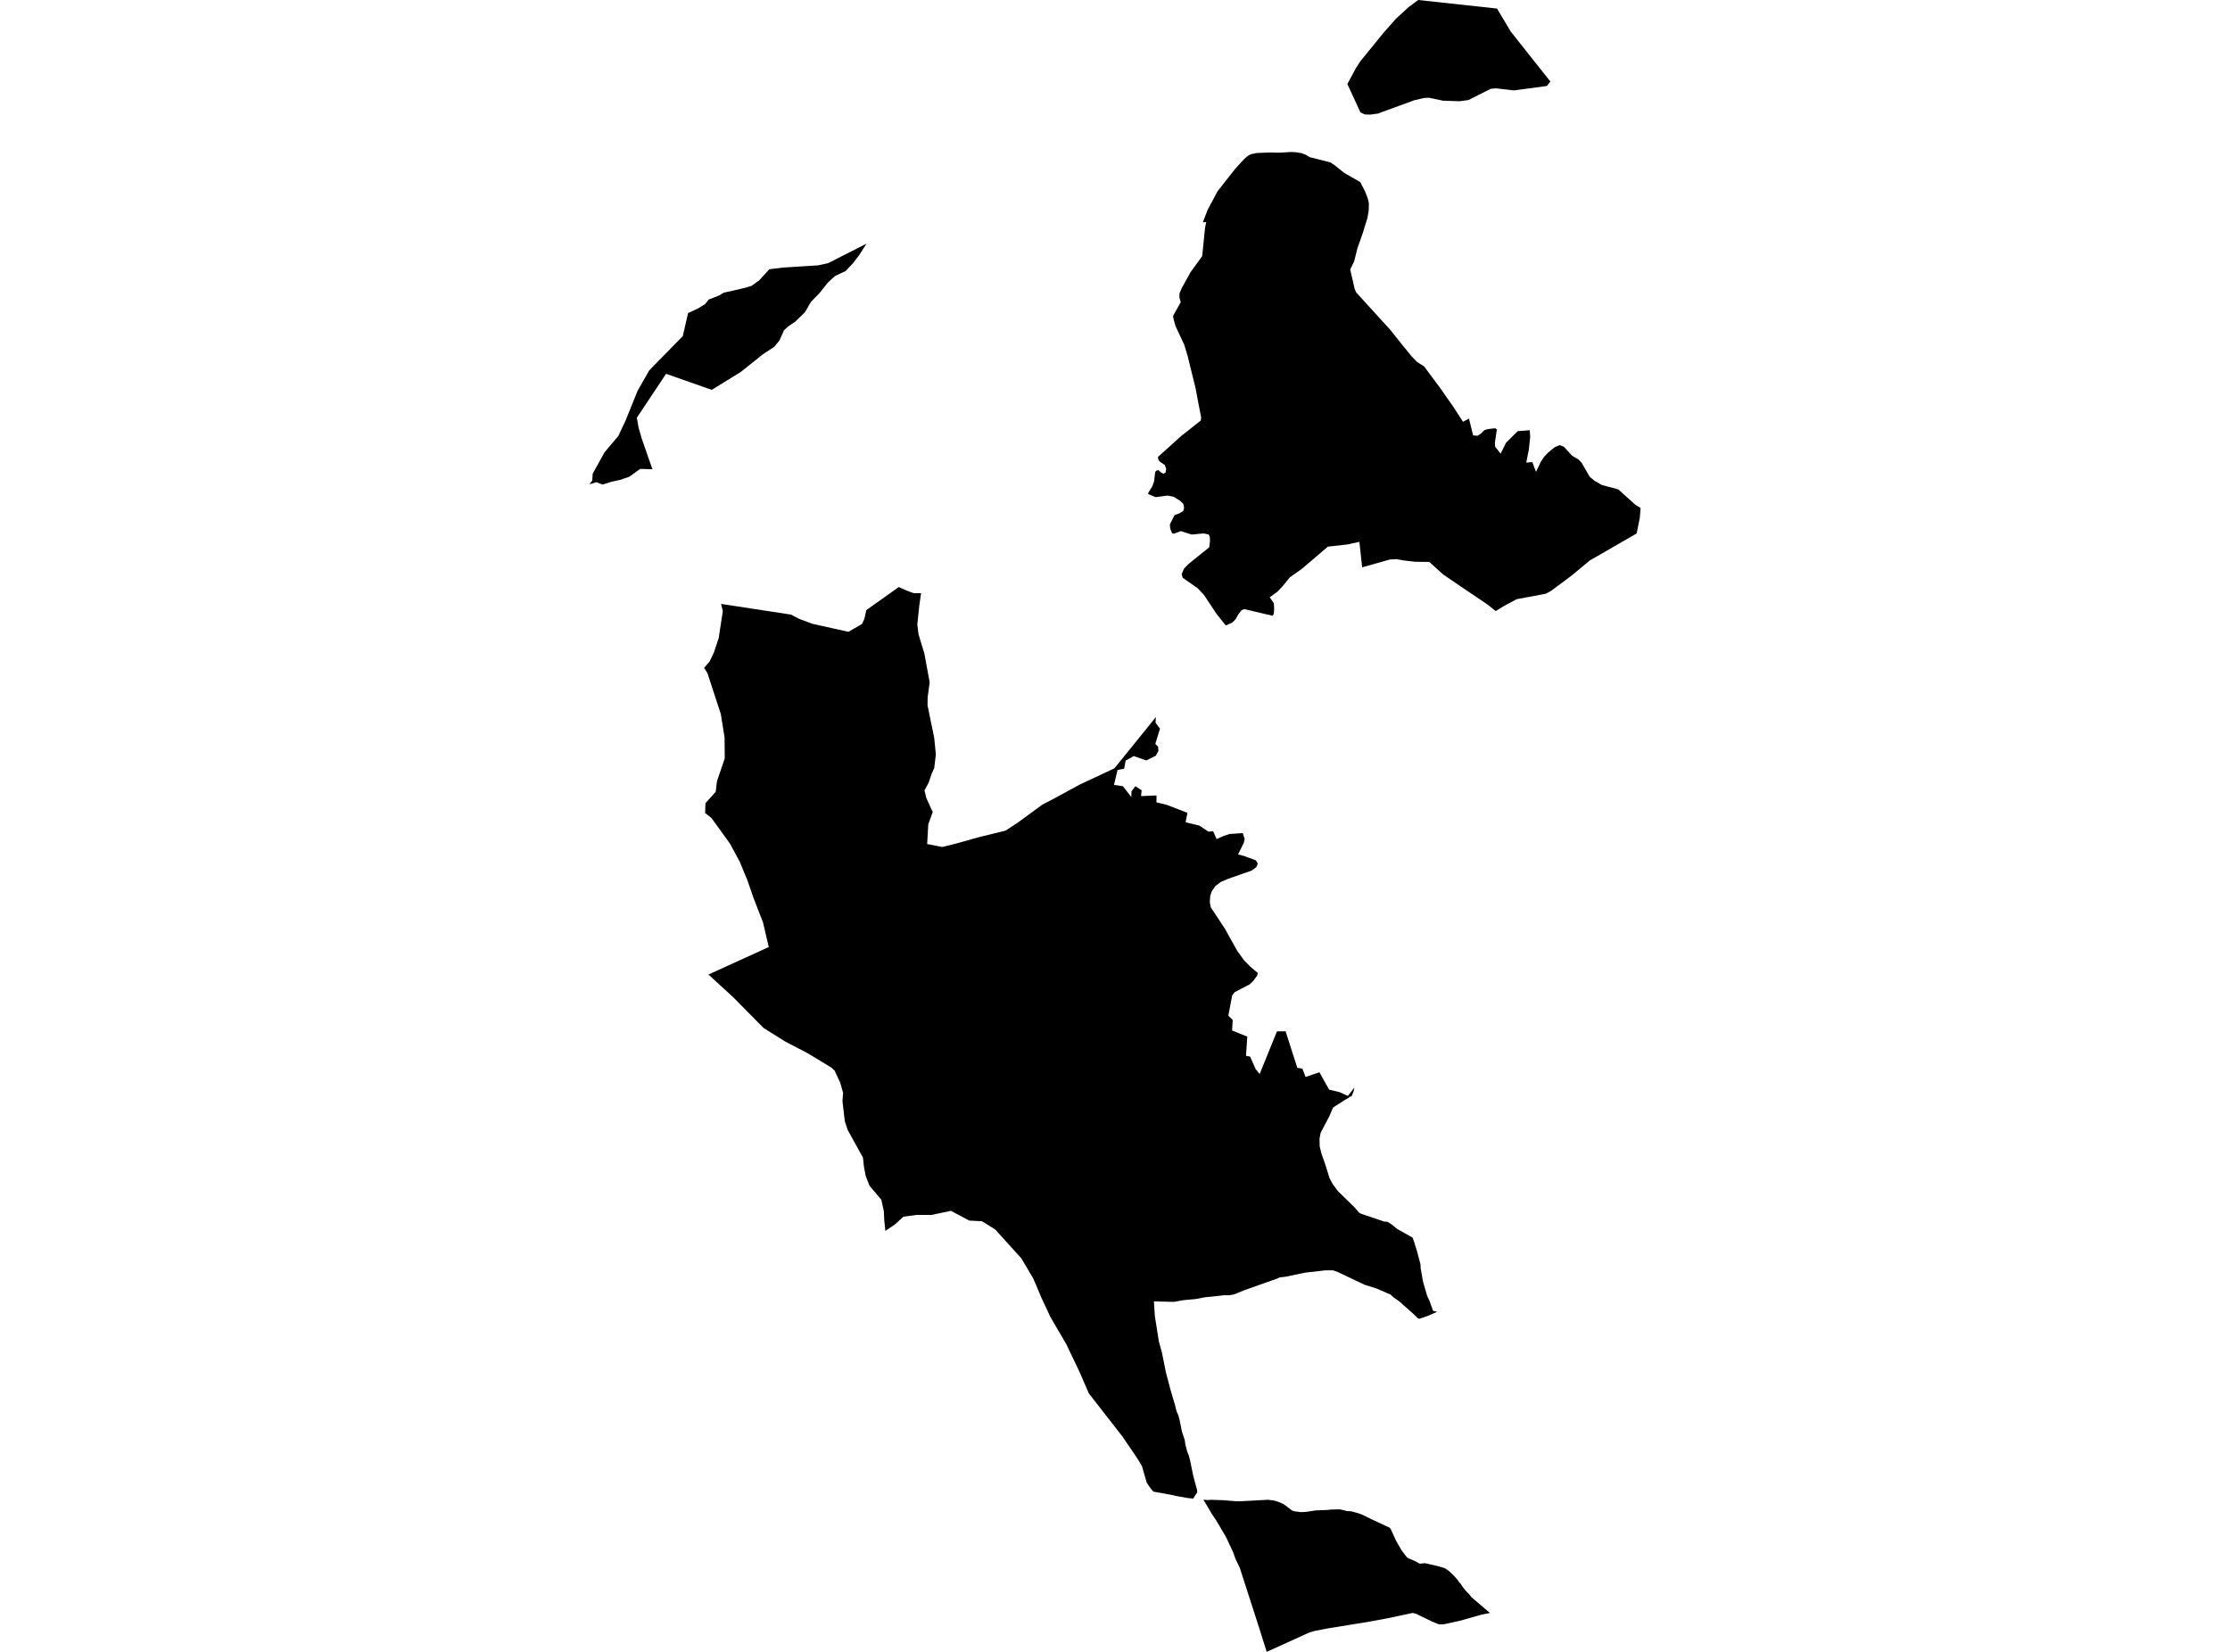 <?xml version='1.0'?>
<svg  baseProfile = 'tiny' width = '540' height = '400' stroke-linecap = 'round' stroke-linejoin = 'round' version='1.1' xmlns='http://www.w3.org/2000/svg'>
<path id='0915501001' title='0915501001'  d='M 279.907 173.626 279.81 174.976 280.899 176.455 279.755 180.151 280.441 180.811 280.504 181.849 279.89 182.988 277.59 184.145 274.538 183.077 272.579 184.191 272.222 186.137 270.616 186.44 269.754 190.06 271.907 190.379 273.954 192.998 273.996 191.615 274.933 190.383 276.443 191.359 276.317 192.78 280.054 192.616 280.033 194.285 282.526 194.89 285.473 196.029 287.541 196.82 287.096 199.102 290.45 199.935 292.649 201.402 293.755 201.268 294.6 203.18 296.344 202.411 297.753 201.949 300.935 201.738 301.398 203.134 301.192 204.072 299.804 206.901 301.276 207.283 304.114 208.334 304.568 209.121 304.235 209.949 303.1 210.806 297.446 212.782 295.537 213.606 294.314 214.552 293.465 215.784 293.065 216.919 292.956 218.5 293.2 219.719 296.576 224.823 299.582 230.216 301.213 232.482 302.714 234.029 304.605 235.627 304.399 236.258 303.55 237.452 302.592 238.376 298.98 240.243 298.379 241.021 297.442 245.935 298.505 246.982 298.354 249.534 302.033 251.005 301.721 255.659 302.722 255.865 304.059 258.871 305.034 260.065 309.213 249.752 311.307 249.731 314.144 258.577 315.38 258.779 316.15 260.784 319.504 259.657 321.85 263.853 324.415 264.475 326.391 265.375 327.98 263.327 327.74 264.391 327.231 265.564 326.929 265.513 326.66 265.782 325.756 266.295 322.805 268.191 321.909 270.281 319.803 274.287 319.53 275.708 319.563 277.575 319.975 279.273 320.909 281.943 321.96 285.306 322.725 286.735 323.978 288.429 327.984 292.339 329.069 293.605 329.661 293.941 335.169 295.791 336.026 295.875 336.371 296.102 337.107 296.581 338.296 297.573 342.034 299.675 342.328 300.411 343.102 302.879 343.972 306.137 344.018 307.158 344.619 310.475 345.582 313.767 346.217 315.146 347.007 317.399 348.012 317.66 345.574 318.703 343.682 319.35 343.253 319.157 342.366 318.265 338.944 315.213 337.519 314.204 336.707 313.473 333.315 312.014 330.464 311.11 328.06 309.983 324.087 308.083 322.813 307.608 320.955 307.608 316.007 308.176 311.244 309.172 309.919 309.311 309.28 309.605 301.259 312.443 298.837 313.439 297.677 313.645 296.55 313.637 291.783 314.133 289.534 314.566 286.566 314.831 284.229 315.247 279.419 315.133 279.65 318.703 280.621 324.828 281.361 327.497 282.341 332.387 283.526 336.843 284.523 340.206 284.897 341.711 285.351 342.745 285.67 343.965 286.196 346.63 286.894 348.707 287.012 349.69 287.474 351.465 287.861 352.427 288.176 353.63 288.962 357.426 289.5 359.427 289.853 360.697 289.929 361.344 289.437 362.084 288.945 362.878 287.621 362.748 285.742 362.416 284.468 362.185 284.254 362.097 279.293 361.197 278.625 360.415 277.683 359.023 276.514 354.979 275.442 353.213 271.852 347.921 263.671 337.415 261.422 332.231 258.189 325.463 254.388 318.967 252.177 314.234 250.218 309.605 247.326 304.716 240.999 297.725 237.812 295.732 234.718 295.564 230.278 293.205 225.532 294.202 222.059 294.185 218.755 294.63 216.704 296.501 214.391 298.069 214.114 295.324 214.021 293.281 213.42 290.523 212.806 289.792 210.545 287.105 209.645 284.797 209.208 282.523 208.972 280.316 205.273 273.623 204.571 271.513 204.003 266.615 204.159 264.622 203.457 262.171 202.082 259.22 201.308 258.509 195.545 255.016 190.185 252.233 184.892 248.916 177.514 241.45 171.552 235.98 180.385 231.957 186.157 229.325 184.77 223.381 182.508 217.55 180.978 213.144 179.12 208.637 176.77 204.299 172.284 198.077 170.749 196.874 170.775 196.008 170.829 194.482 173.305 191.745 173.621 189.152 175.496 183.653 175.458 178.57 174.541 172.865 173.024 168.249 171.321 163.036 170.501 161.716 171.813 160.211 172.826 158.117 174.041 154.489 175.029 147.977 174.617 146.237 191.547 148.827 193.506 149.848 196.671 151.038 205.445 152.993 206.942 152.135 208.737 151.093 209.317 149.844 209.779 147.738 217.633 142.159 219.487 142.983 221.248 143.647 223.039 143.647 222.602 146.674 222.131 151.206 222.421 153.594 223.85 158.302 225.12 165.226 224.637 168.808 224.603 170.767 226.221 178.671 226.621 182.694 226.226 185.986 225.557 187.483 224.88 189.517 223.863 191.396 224.313 193.242 225.574 196.034 225.868 196.622 224.788 199.582 224.515 204.378 228.155 205.097 231.296 204.328 237.164 202.688 243.504 201.133 246.51 199.161 250.756 196.05 252.387 194.848 255.364 193.309 261.434 189.997 269.859 186.049 279.907 173.626 Z M 329.388 44.092 330.574 46.383 331.179 47.938 331.478 49.233 331.44 50.906 331.137 52.76 330.023 56.368 328.678 60.21 327.9 63.329 326.954 65.242 328.018 69.892 328.421 70.821 336.581 79.788 339.86 83.874 341.874 86.338 343.156 87.658 344.85 88.722 348.55 93.703 351.943 98.525 354.268 102.132 355.714 101.367 356.718 105.437 357.79 105.517 358.577 105.025 359.409 104.192 360.233 103.915 362.037 103.701 362.47 103.965 361.982 107.278 362.062 108.174 363.382 109.851 364.702 107.198 366.779 105.147 367.527 104.403 370.424 104.18 370.545 105.761 370.218 108.838 369.583 112.025 371.05 111.886 371.95 114.269 373.127 111.798 373.921 110.604 374.842 109.624 376.461 108.296 377.654 107.783 378.68 108.169 380.686 110.343 382.254 111.28 382.96 112.012 384.961 115.463 386.096 116.405 387.879 117.435 391.881 118.511 396.068 122.287 397.275 122.993 397.081 125.385 396.325 129.169 384.944 135.739 380.66 139.3 375.645 143.046 375.359 143.21 374.308 143.778 367.25 145.098 364.416 146.615 362.188 147.965 360.258 146.422 353.578 141.915 349.45 139.098 346.112 136.072 342.706 136.034 340.075 135.735 338.137 135.391 336.527 135.496 329.846 137.375 329.182 131.216 326.269 131.838 321.548 132.368 315.275 137.728 312.358 139.784 310.571 141.978 309.348 143.265 307.464 144.631 308.46 146.06 308.545 147.317 308.452 148.629 308.187 149.1 306.409 148.7 301.33 147.494 300.654 147.75 299.876 148.747 299.174 149.991 298.392 150.756 296.824 151.454 294.596 148.671 291.544 144.063 290.022 142.445 286.381 139.893 286.141 139.014 286.755 137.64 287.798 136.572 292.809 132.532 292.994 131.149 292.964 130.014 292.653 129.408 291.417 129.169 288.554 129.446 285.948 128.609 284.308 129.219 283.842 129.152 283.384 128.076 283.283 126.999 284.426 124.725 285.603 124.3 286.494 123.75 286.738 123.031 286.549 122.026 285.683 121.206 284.17 120.285 282.715 120.012 279.835 120.382 278.036 119.646 278.07 119.302 278.986 117.856 279.457 116.594 279.722 114.362 279.953 114 280.508 113.832 281.176 114.421 281.731 114.719 282.232 114.429 282.4 113.563 282.051 112.596 280.899 111.819 280.483 111.301 280.403 110.654 285.994 105.601 286.743 105.021 290.778 101.817 290.858 101.077 290.085 97.075 289.521 94.061 287.583 86.17 286.768 83.483 284.666 78.989 284.22 77.413 284.048 76.534 285.914 73.171 285.599 72.057 285.624 71.031 286.15 69.787 288.264 65.953 291.11 62.026 291.813 55.115 292.086 53.778 291.266 53.824 292.452 50.772 294.827 46.324 299.111 40.871 301.259 38.53 302.184 37.731 302.949 37.328 304.328 37.046 307.515 36.924 309.936 36.974 312.496 36.806 313.661 36.848 315.115 37.067 316.192 37.47 317.146 38.055 322.124 39.32 323.006 39.871 325.499 41.859 329.388 44.092 Z M 291.413 363.143 292.38 363.24 293.288 363.177 296.206 363.274 299.35 363.53 300.532 363.522 307.069 363.169 308.41 363.337 309.486 363.648 310.743 364.178 311.517 364.724 312.921 365.804 313.657 365.998 315.086 366.162 316.339 366.095 318.533 365.754 321.409 365.636 322.25 365.54 323.25 365.51 324.52 365.498 326.168 365.897 327.273 365.977 329.14 366.498 330.036 366.864 331.885 367.78 336.463 369.908 336.716 370.156 338.103 373.174 339.373 375.369 340.676 377.101 341.109 377.366 342.576 377.979 343.799 378.648 344.405 378.589 345.014 378.513 348.432 379.304 349.887 379.741 350.875 380.43 352.048 381.532 352.985 382.6 353.242 383.028 353.692 383.508 354.272 384.382 355.012 385.29 355.789 386.072 356.348 386.783 360.796 390.583 358.799 390.978 353.469 392.479 349.437 393.358 348.386 393.316 346.734 392.647 342.912 390.781 342.067 390.575 335.988 391.869 331.259 392.74 321.766 394.278 318.289 394.943 317.129 395.275 306.741 400 305.009 394.51 300.237 379.703 299.144 377.399 298.577 375.81 296.878 372.186 294.482 368.134 293.503 366.692 291.413 363.143 Z M 333.643 27.503 331.818 27.755 330.506 27.713 329.426 27.2 326.265 20.343 328.379 16.421 329.422 14.828 334.631 8.429 334.895 8.101 337.998 4.566 341.092 1.728 343.421 0 362.512 2.073 364.298 5.078 365.841 7.656 375.414 19.729 374.598 20.814 366.619 21.895 362.293 21.394 360.986 21.495 355.583 24.224 353.452 24.514 349.471 24.388 346.007 23.664 344.808 23.732 342.429 24.291 333.643 27.503 Z M 172.351 94.405 161.295 90.517 160.786 91.274 154.808 100.257 154.211 101.161 154.648 103.6 155.392 106.164 156.96 110.696 157.994 113.614 157.191 113.605 155.039 113.538 152.357 115.455 150.108 116.216 148.09 116.649 145.912 117.338 144.42 116.762 142.725 117.284 143.415 116.376 143.52 114.724 146.383 109.532 149.725 105.58 151.478 101.855 154.198 95.12 154.408 94.616 157.221 89.676 158.638 88.226 165.339 81.394 166.621 75.807 168.937 74.739 170.72 73.659 171.62 72.532 174.134 71.552 175.239 70.876 177.366 70.405 179.637 69.879 181.924 69.261 183.824 67.908 186.287 65.204 189.562 64.792 195.326 64.431 198.134 64.254 198.942 64.078 199.442 63.968 200.531 63.725 209.817 59.008 208.052 61.795 206.534 63.754 204.798 65.604 202.212 66.836 201.804 67.201 200.526 68.366 198.298 71.14 196.364 73.1 194.922 75.597 192.598 77.867 190.945 78.981 189.861 79.948 188.743 82.458 187.469 84.001 184.728 85.791 179.649 89.853 179.401 90.054 172.351 94.405 Z' />
</svg>